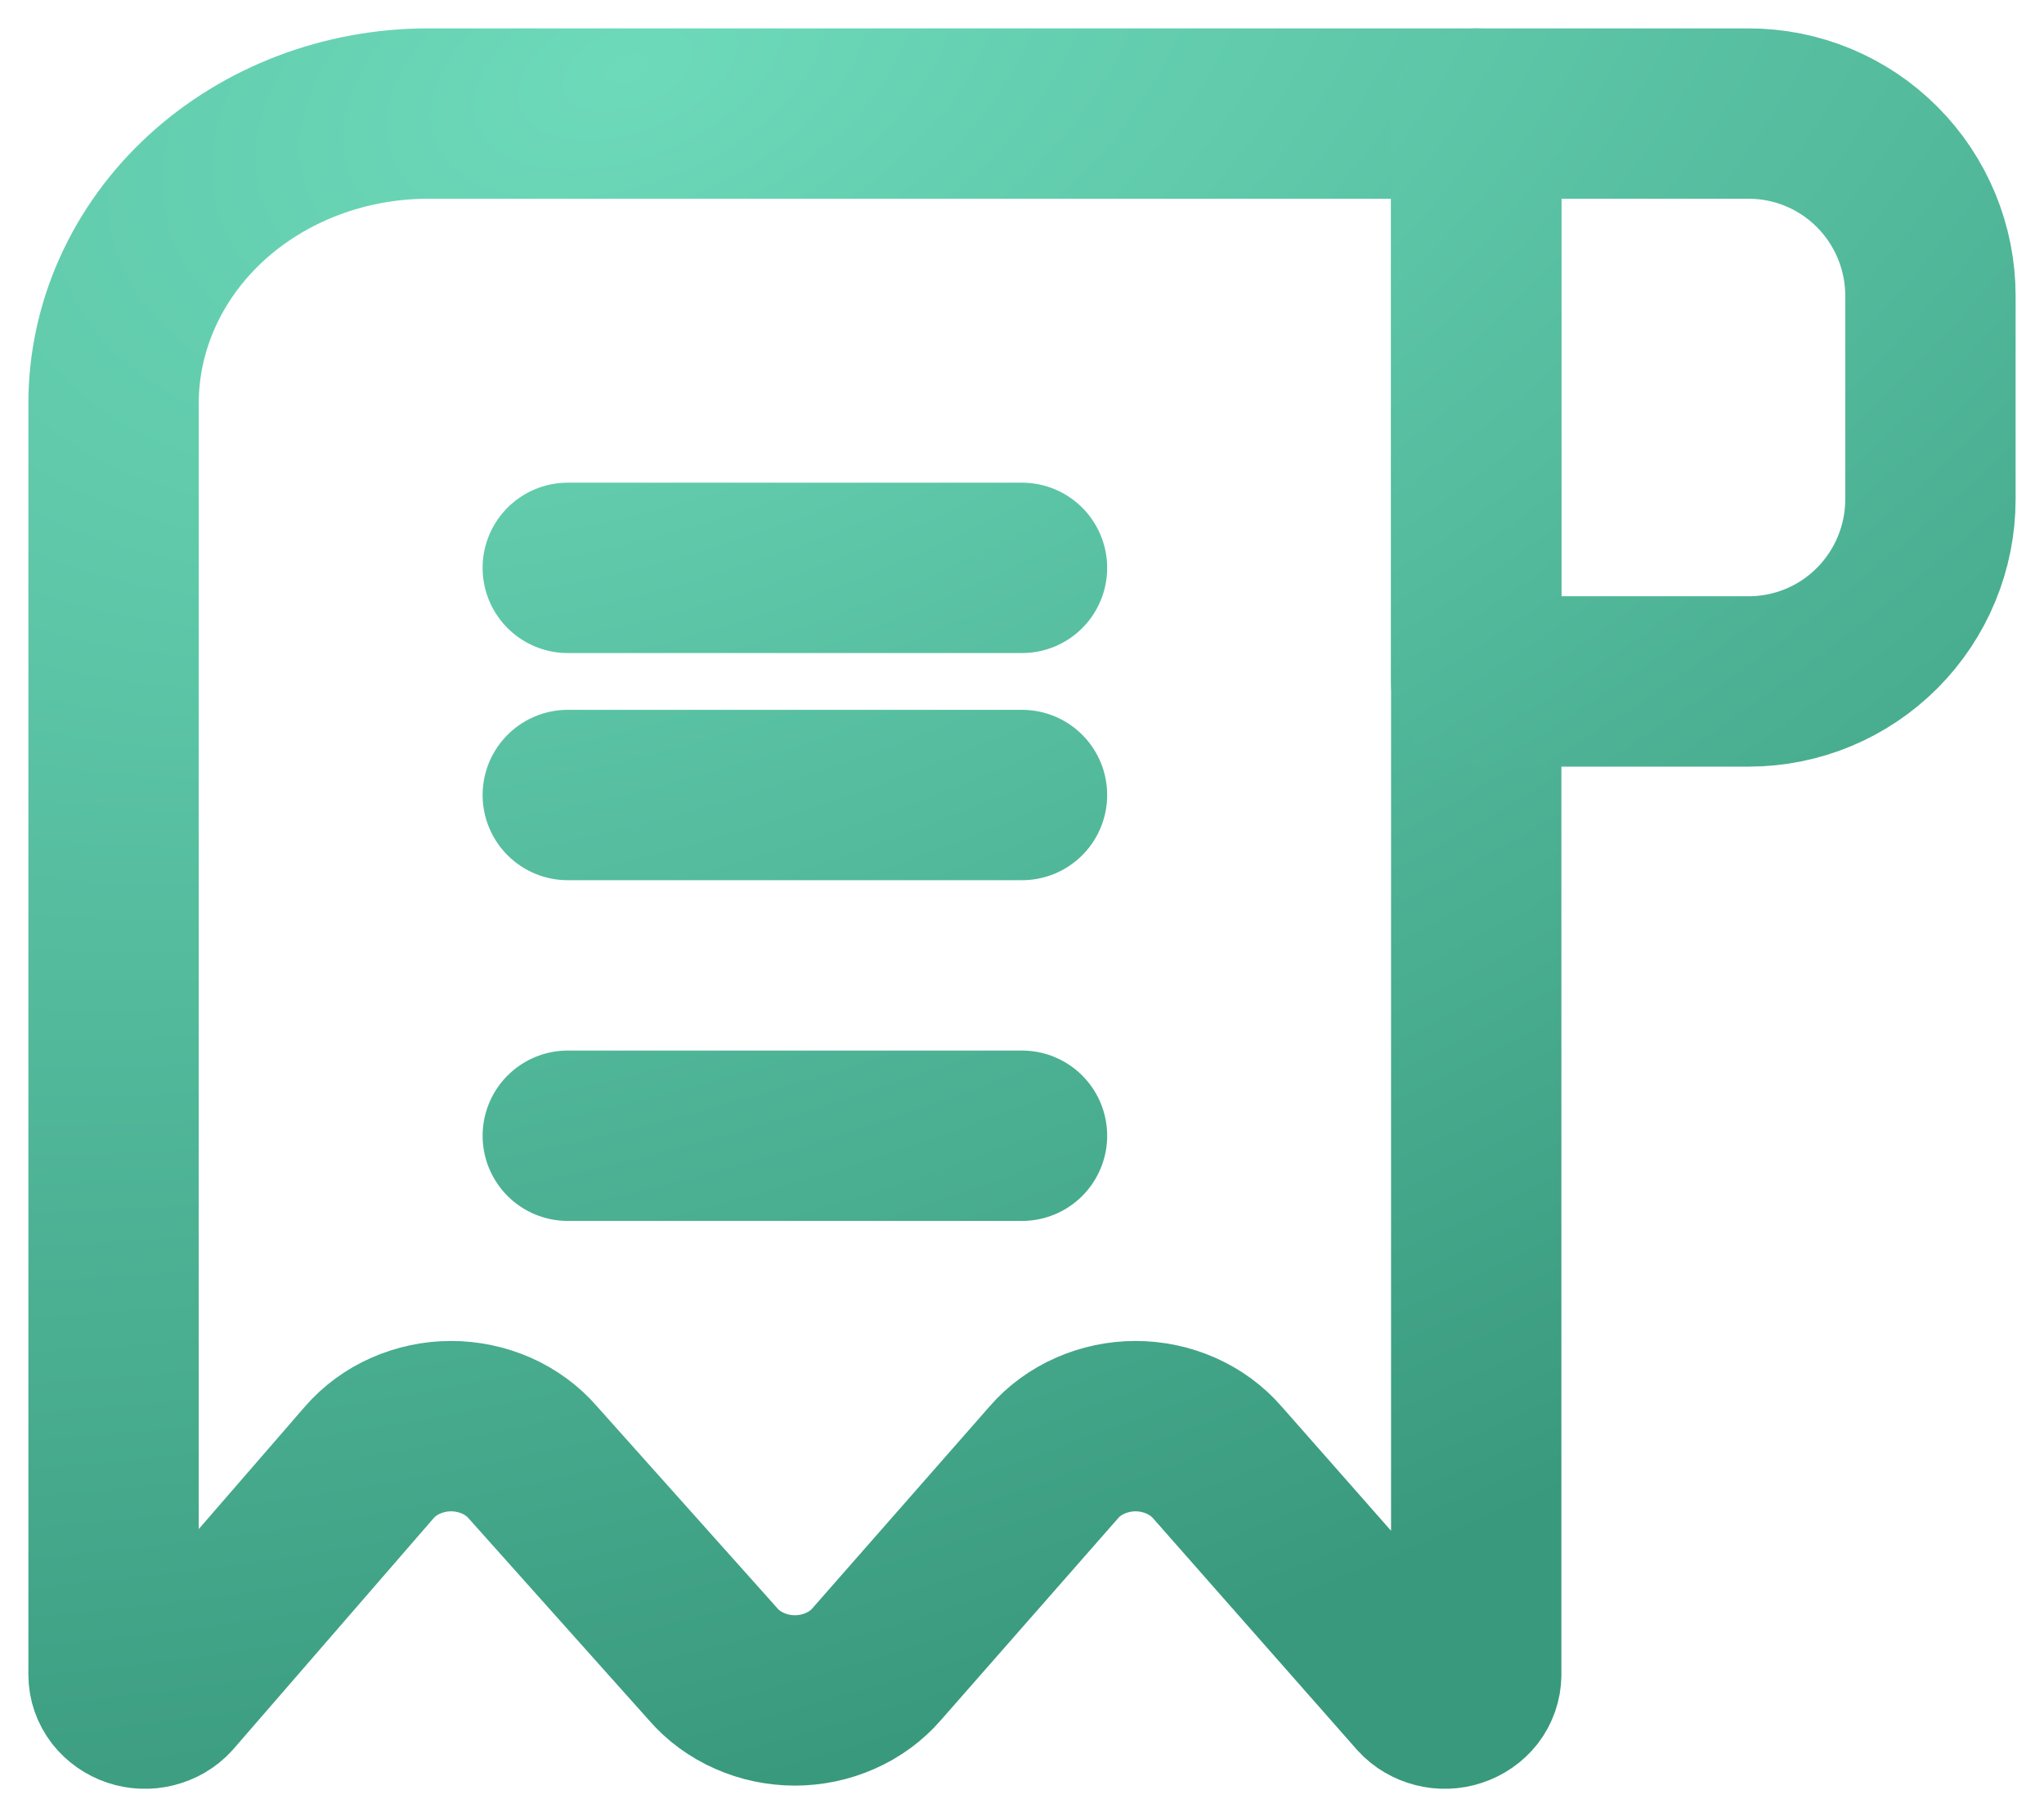 <svg width="18" height="16" viewBox="0 0 18 16" fill="none" xmlns="http://www.w3.org/2000/svg">
<path d="M13 1V14.747C12.999 14.799 12.982 14.85 12.949 14.893C12.916 14.935 12.87 14.967 12.816 14.985C12.763 15.003 12.705 15.005 12.651 14.991C12.596 14.977 12.547 14.949 12.511 14.909L10.72 12.876C10.633 12.776 10.524 12.696 10.399 12.641C10.275 12.586 10.138 12.557 10 12.557C9.862 12.557 9.725 12.586 9.601 12.641C9.476 12.696 9.366 12.776 9.28 12.876L7.72 14.653C7.634 14.753 7.524 14.833 7.399 14.888C7.275 14.943 7.138 14.972 7 14.972C6.862 14.972 6.725 14.943 6.601 14.888C6.476 14.833 6.366 14.753 6.28 14.653L4.692 12.876C4.606 12.776 4.496 12.696 4.372 12.641C4.247 12.586 4.111 12.557 3.972 12.557C3.834 12.557 3.698 12.586 3.573 12.641C3.448 12.696 3.339 12.776 3.252 12.876L1.489 14.909C1.453 14.949 1.404 14.977 1.349 14.991C1.295 15.005 1.237 15.003 1.183 14.985C1.13 14.967 1.084 14.935 1.051 14.893C1.018 14.85 1 14.799 1 14.747V3.552C1 2.875 1.292 2.226 1.811 1.747C2.33 1.269 3.035 1 3.769 1H13Z" stroke="url(#paint2_radial_535_5036)" stroke-width="1.5" stroke-linecap="round" stroke-linejoin="round"/>
<path d="M13 1H15.4C15.824 1 16.231 1.169 16.531 1.47C16.831 1.771 17 2.179 17 2.605V4.395C17 4.821 16.831 5.229 16.531 5.53C16.231 5.831 15.824 6 15.4 6H13V1Z" stroke="url(#paint2_radial_535_5036)" stroke-width="1.5" stroke-linecap="round" stroke-linejoin="round"/>
<path d="M5 5H9" stroke="url(#paint2_radial_535_5036)" stroke-width="1.5" stroke-linecap="round" stroke-linejoin="round"/>
<path d="M5 7H9" stroke="url(#paint2_radial_535_5036)" stroke-width="1.5" stroke-linecap="round" stroke-linejoin="round"/>
<path d="M5 10H9" stroke="url(#paint2_radial_535_5036)" stroke-width="1.5" stroke-linecap="round" stroke-linejoin="round"/>
<defs>
<radialGradient id="paint2_radial_535_5036" cx="0" cy="0" r="1" gradientUnits="userSpaceOnUse" gradientTransform="translate(5.546 0.687) rotate(70.246) scale(14.61 26.899)">
<stop stop-color="#6DDABA"/>
<stop offset="1" stop-color="#39997D"/>
</radialGradient>
</defs>
</svg>
